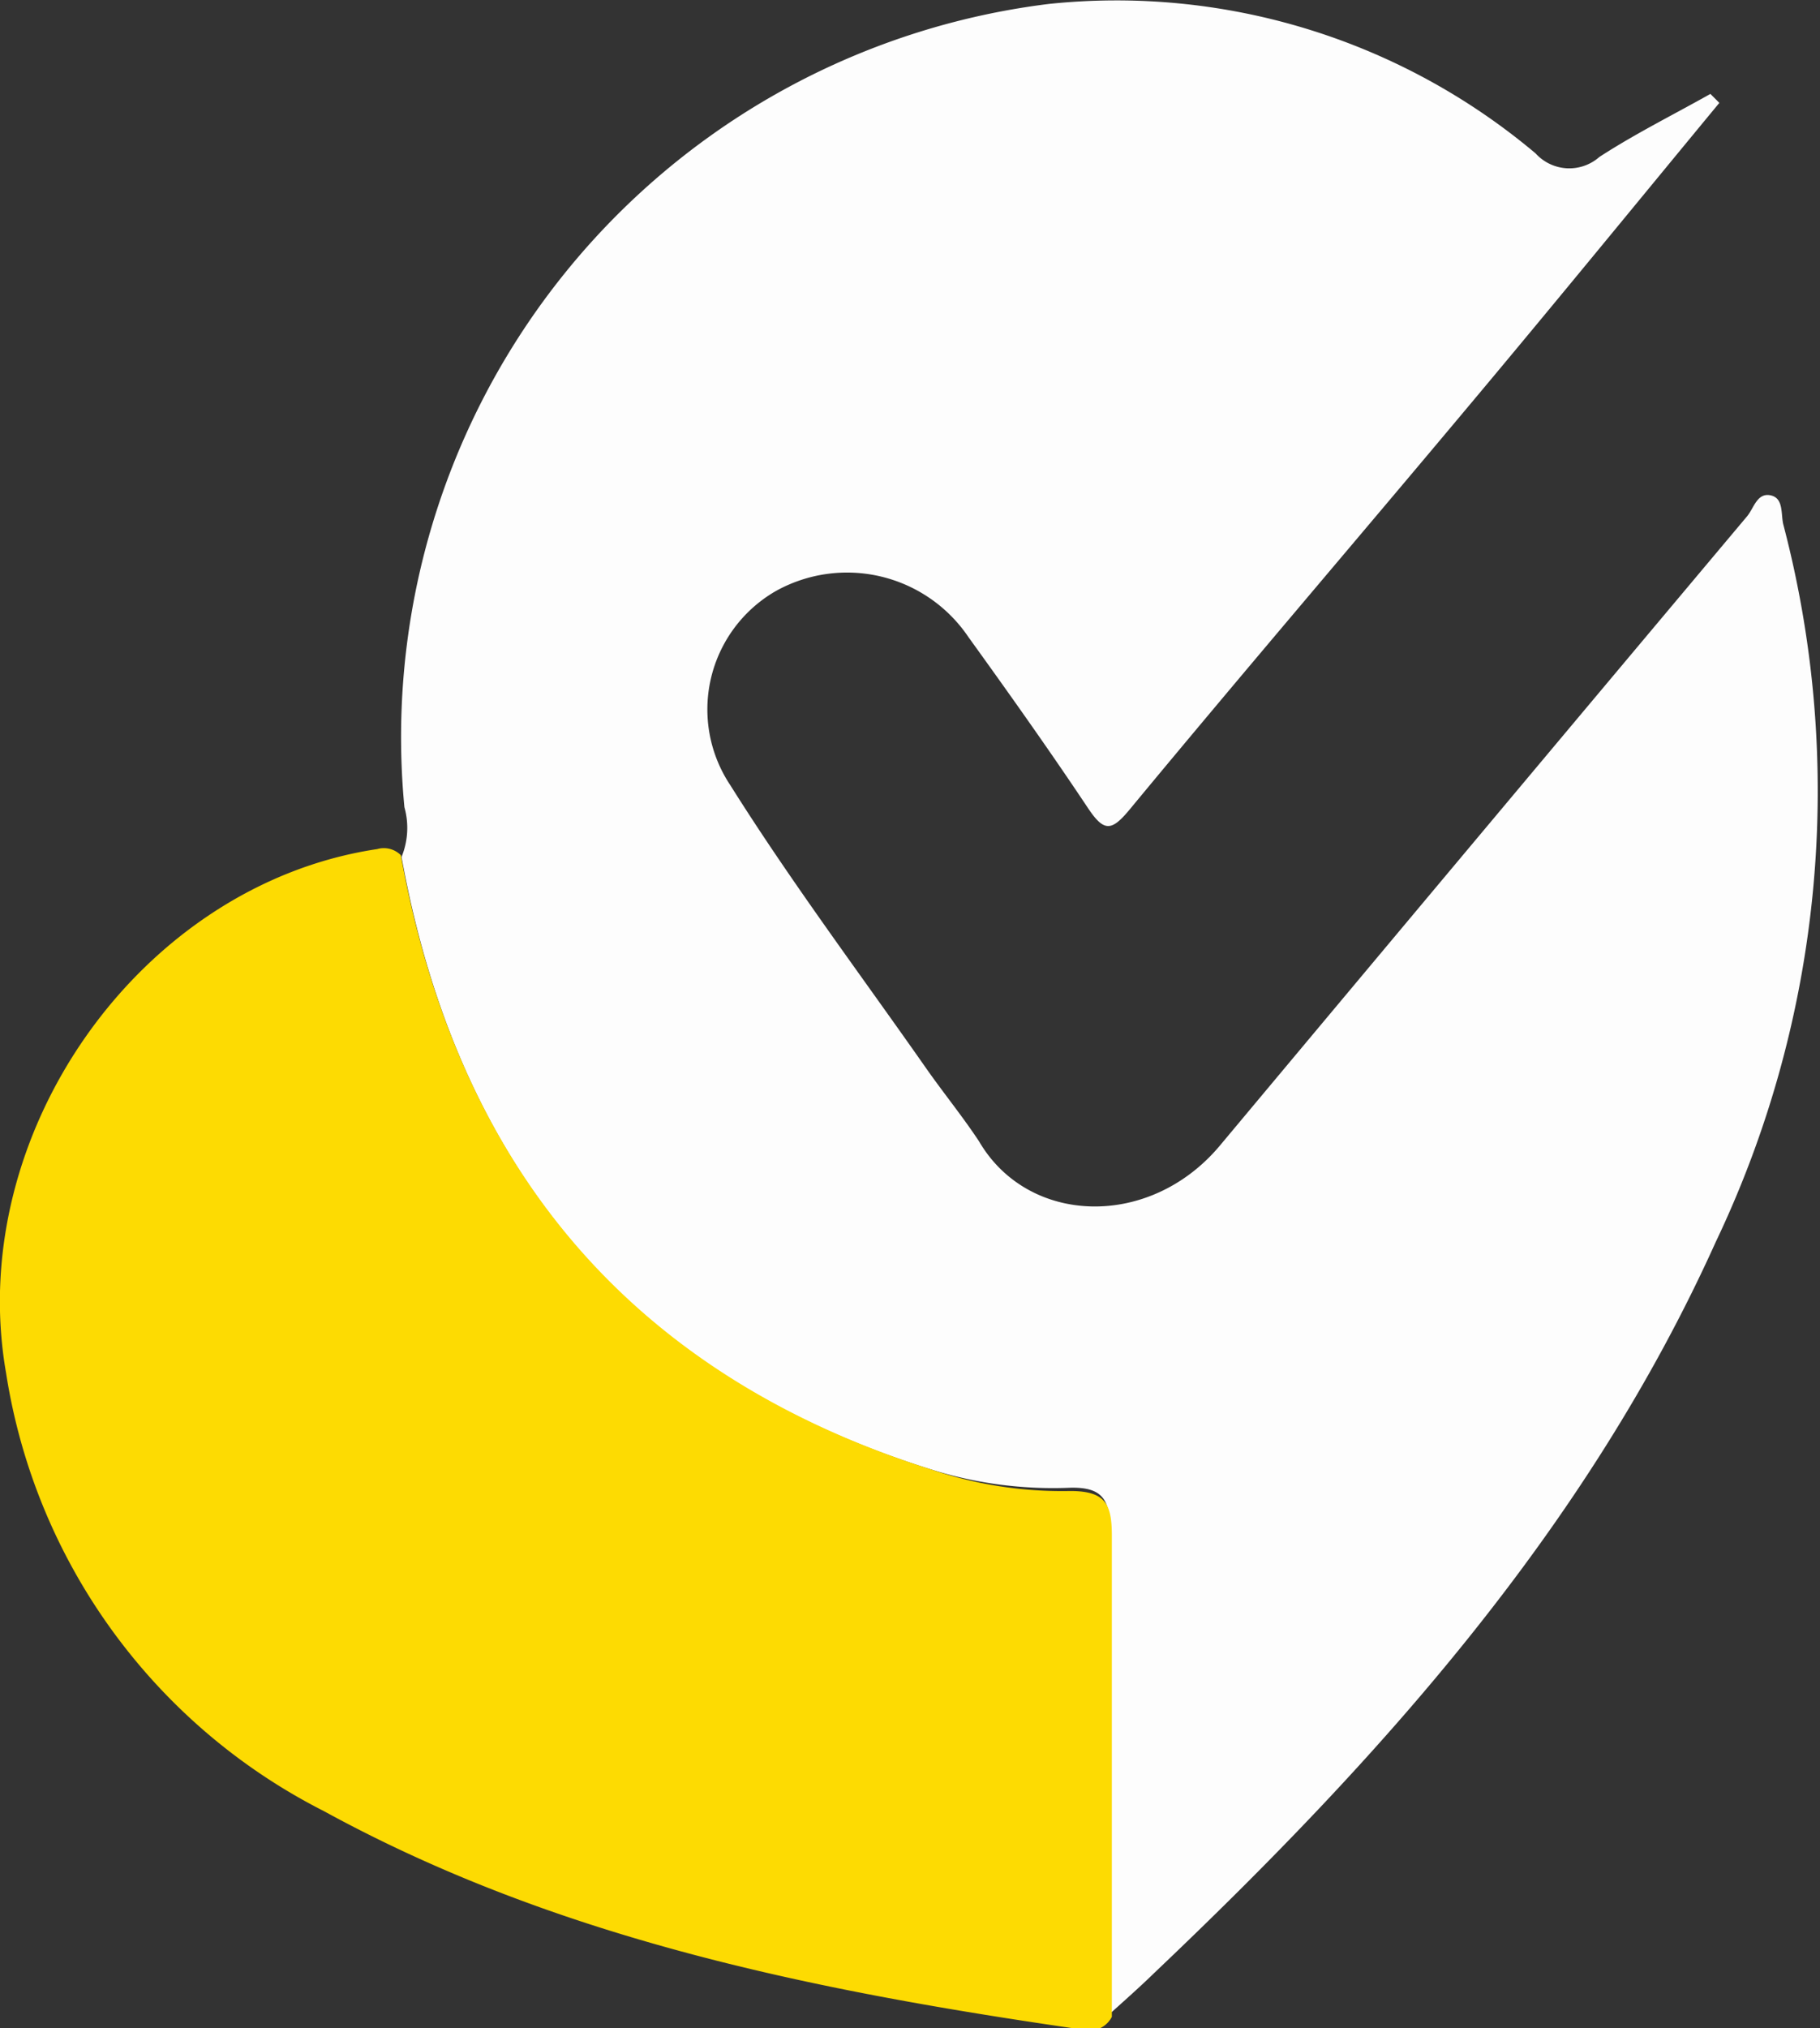 <svg xmlns="http://www.w3.org/2000/svg" viewBox="0 0 50.81 56.59"><rect x="0" y="0" width="50.81" height="56.59" fill="#333333" stroke="none"/><defs><style>.cls-1{fill:#fdfdfd;}.cls-2{fill:#fddb02;}</style></defs><title>Ресурс 1</title><g id="Слой_2" data-name="Слой 2"><g id="Слой_1-2" data-name="Слой 1"><path class="cls-1" d="M48,2.87c-2.33,2.82-4.65,5.66-7,8.46-3.14,3.75-6.33,7.47-9.45,11.24-.51.62-.72.65-1.16,0-1.08-1.62-2.21-3.21-3.35-4.79a4.09,4.09,0,0,0-5.38-1.29,3.81,3.81,0,0,0-1.27,5.42c1.71,2.72,3.65,5.3,5.49,7.93.48.68,1,1.32,1.45,2,1.37,2.35,4.76,2.46,6.72.13q7.35-8.79,14.72-17.56c.19-.22.28-.67.66-.59s.28.54.36.83a29.23,29.23,0,0,1-1.89,20c-3.61,8-9.38,14.42-15.68,20.4-.4.39-.82.76-1.23,1.13,0-4.47-.05-8.94,0-13.41,0-.88-.15-1.3-1.16-1.26A11.37,11.37,0,0,1,26,41c-8.46-2.64-13.23-8.48-14.79-17.09a2.14,2.14,0,0,0,.08-1.39A20.61,20.61,0,0,1,29.28.11,18.17,18.17,0,0,1,42.87,4.28a1.27,1.27,0,0,0,1.78.1c1-.65,2.07-1.18,3.1-1.76Z"/><path class="cls-2" d="M11.19,23.86C12.75,32.47,17.52,38.31,26,41a11.37,11.37,0,0,0,3.88.6c1,0,1.16.38,1.16,1.26,0,4.47,0,8.94,0,13.41a.7.7,0,0,1-.8.36c-7.35-1.06-14.6-2.49-21.2-6.1A16.55,16.55,0,0,1,.17,38.31C-1,31.65,3.91,24.68,10.53,23.69A.67.67,0,0,1,11.19,23.86Z"/></g></g></svg>